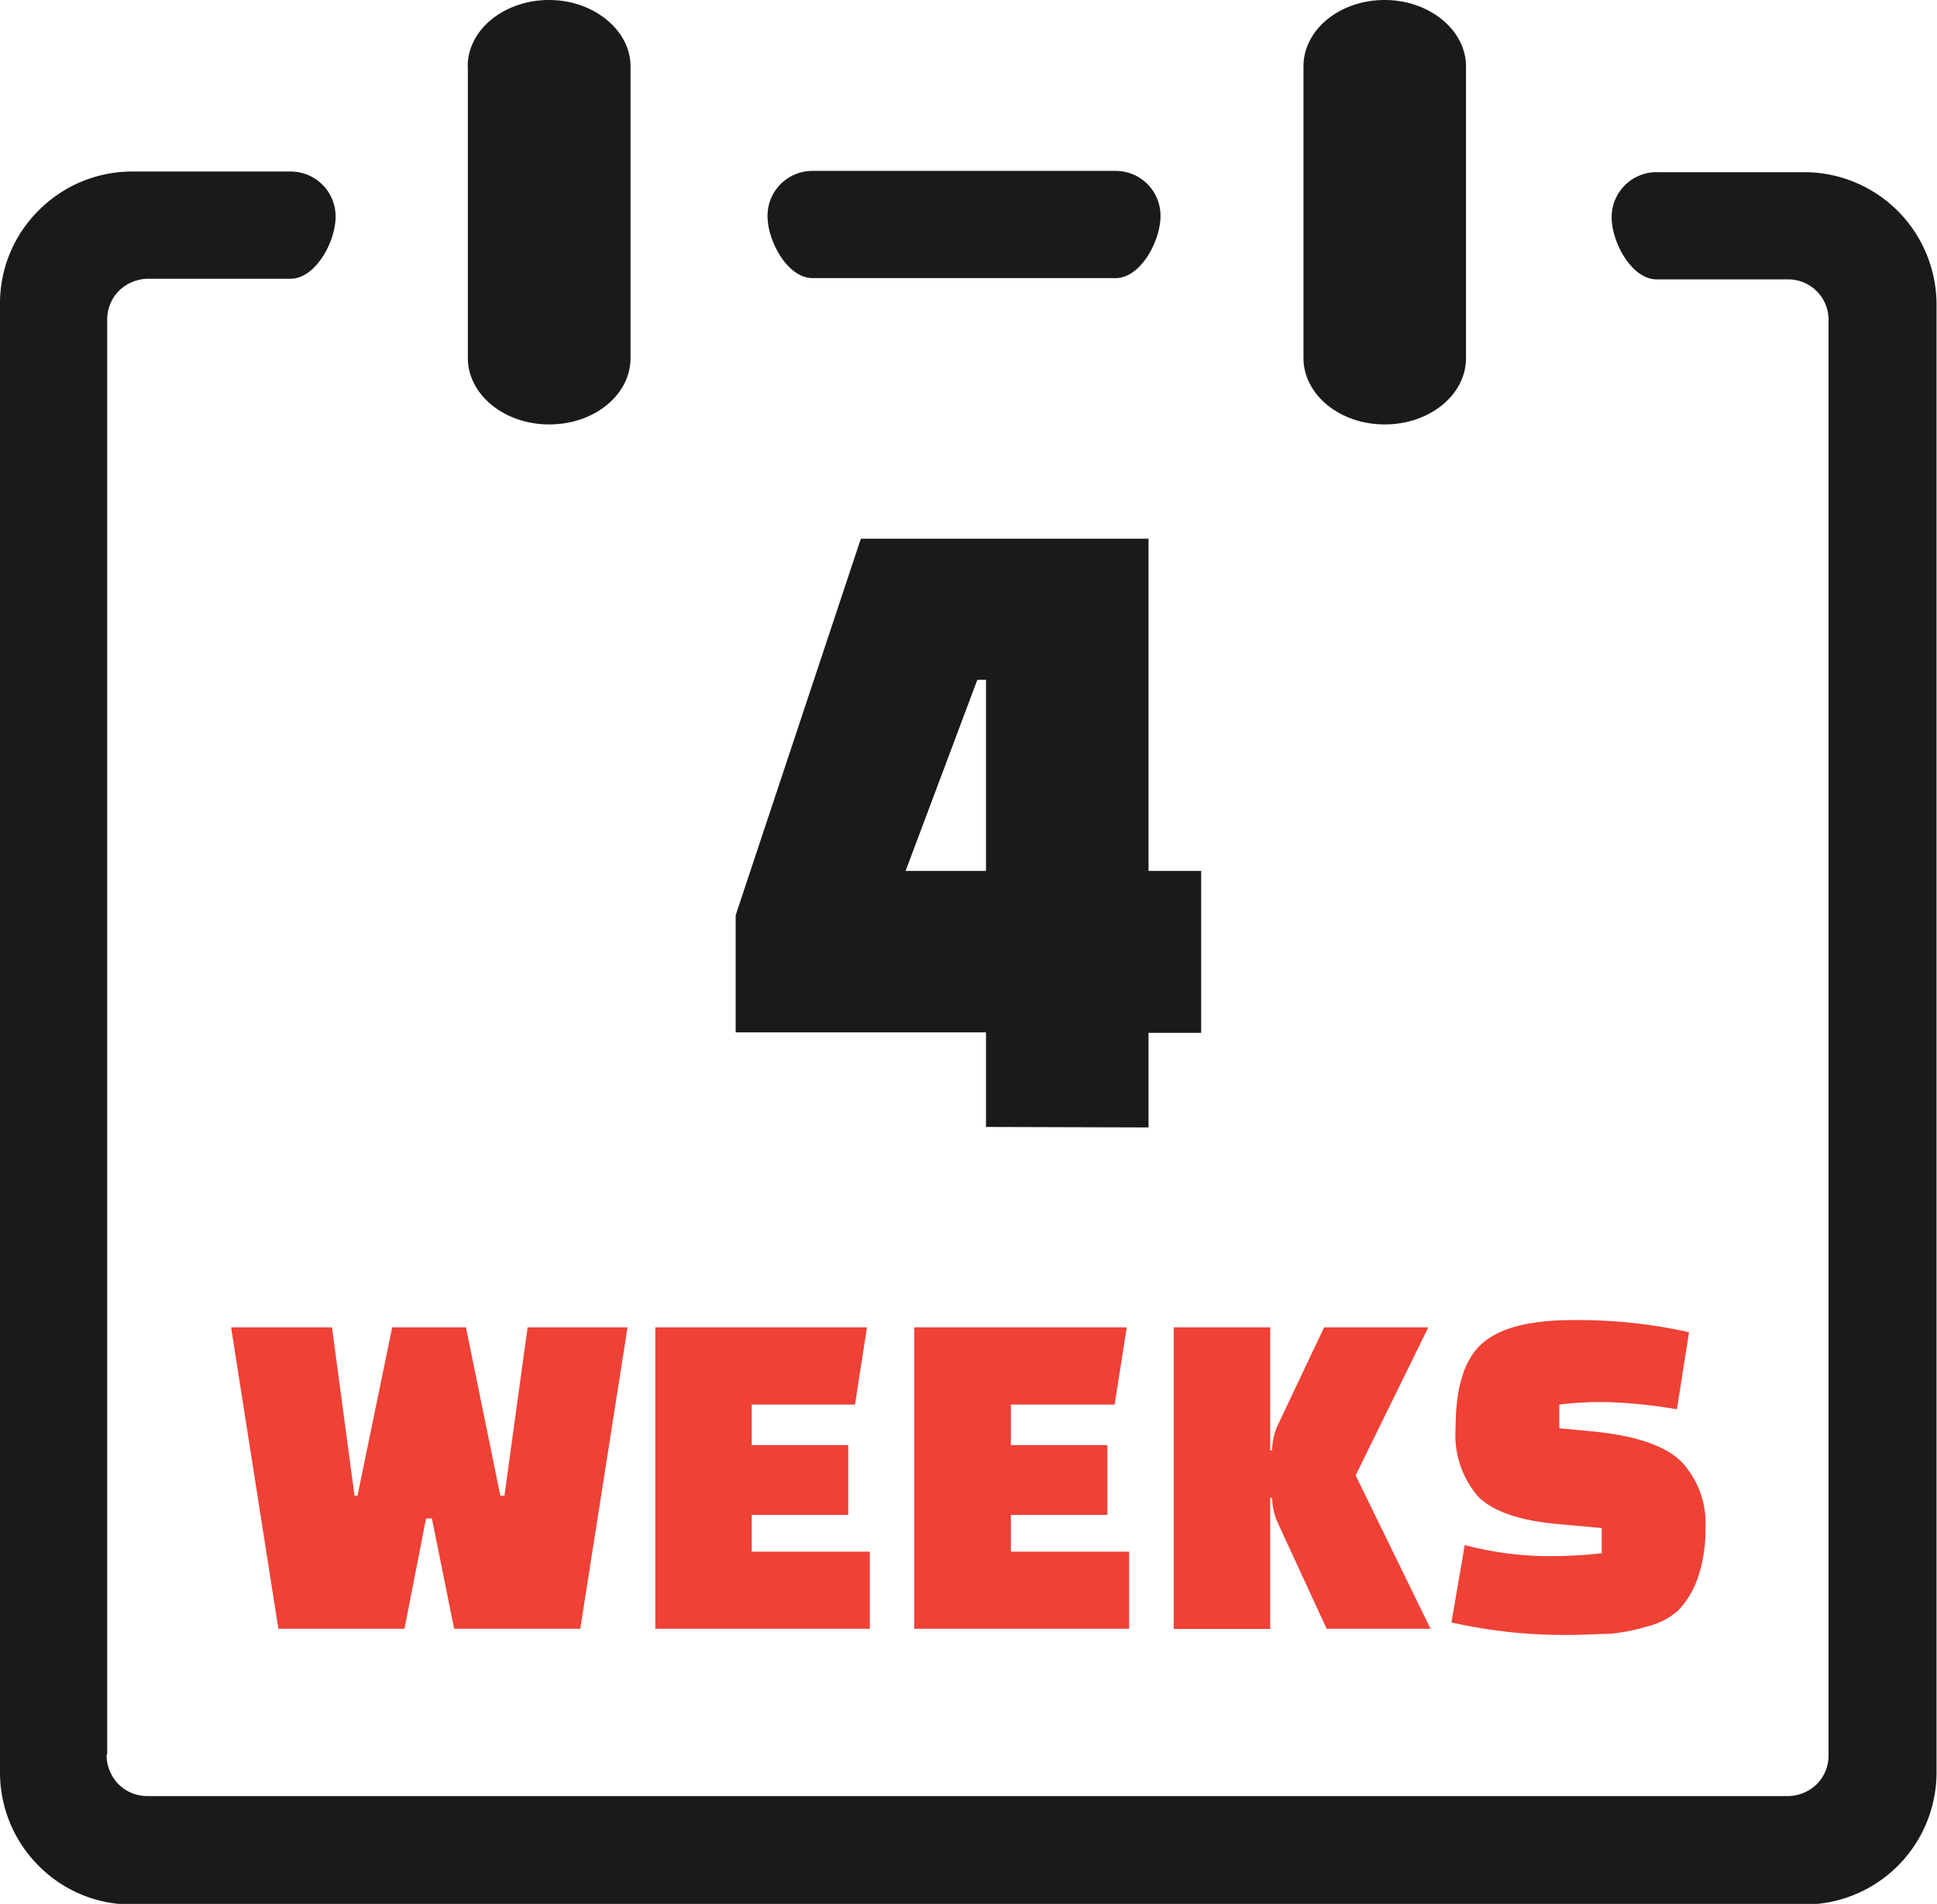 <svg id="Layer_1" data-name="Layer 1" xmlns="http://www.w3.org/2000/svg" viewBox="0 0 122.88 120.76"><defs><style>.cls-1{fill:#ef4136;}.cls-2{fill:#1a1a1a;}</style></defs><title>four-weeks</title><path class="cls-1" d="M33.42,84.19h6.39l-3,19.12h-8l-1.41-7h-.37l-1.37,7h-8l-3-19.12h6.4l1.43,10.68h.19l2.2-10.68h4.68l2.18,10.68H32l1.47-10.68Zm20.39,11.9H47.69v2.33h7.49v4.89H41.57V84.19H55l-.76,4.9H47.69v2.57h6.12v4.43Zm16.44,0H64.13v2.33h7.5v4.89H58V84.19H71.48l-.77,4.9H64.13v2.57h6.12v4.43ZM80.58,95v8.32H74.46V84.19h6.12V92h.12A4.25,4.25,0,0,1,81,90.52l3-6.33h6.61L86,93.58l4.75,9.73H84.16L81,96.46A4.25,4.25,0,0,1,80.7,95Zm11.48,8,.86-5a21.09,21.09,0,0,0,5.06.7,29.25,29.25,0,0,0,3.63-.18V96.92l-2.75-.25q-3.73-.33-5.13-1.79a6,6,0,0,1-1.39-4.29q0-3.91,1.7-5.39t5.77-1.47a32.31,32.31,0,0,1,7.34.77l-.77,4.89a30.78,30.78,0,0,0-4.56-.46,21.63,21.63,0,0,0-2.9.16v1.5l2.2.21c2.67.27,4.52.9,5.54,1.91a5.67,5.67,0,0,1,1.53,4.21,9.17,9.17,0,0,1-.52,3.26,5.59,5.59,0,0,1-1.24,2,4.69,4.69,0,0,1-2,1,11.86,11.86,0,0,1-2.32.45c-.66,0-1.54.07-2.64.07a32.43,32.43,0,0,1-7.38-.79Z"/><path class="cls-2" d="M82.69,4.21C82.69,1.87,85,0,87.84,0S93,1.91,93,4.21v18.5c0,2.34-2.3,4.21-5.16,4.21s-5.15-1.9-5.15-4.21V4.21ZM62.55,71.48v-6H46.67V58.05l7.94-23.88H72.86V55.24H76.2V65.51H72.86v6ZM62,43.12,57.45,55.24h5.1V43.12ZM29.67,4.21C29.67,1.87,32,0,34.83,0S40,1.91,40,4.21v18.5c0,2.34-2.3,4.21-5.16,4.21s-5.16-1.9-5.16-4.21V4.21ZM6.76,111.3a2.66,2.66,0,0,0,.76,1.87,2.56,2.56,0,0,0,1.87.75h104a2.65,2.65,0,0,0,1.86-.75,2.56,2.56,0,0,0,.75-1.87v-91a2.56,2.56,0,0,0-2.57-2.58h-8.33c-1.59,0-2.86-2.35-2.86-3.94a2.85,2.85,0,0,1,2.86-2.86h9.41a8.4,8.4,0,0,1,8.34,8.34v93.2a8.38,8.38,0,0,1-8.34,8.34H8.34a8.28,8.28,0,0,1-5.88-2.45A8.37,8.37,0,0,1,0,112.42V19.22a8.29,8.29,0,0,1,2.46-5.88,8.35,8.35,0,0,1,5.88-2.46H18.43a2.85,2.85,0,0,1,2.86,2.86c0,1.59-1.27,3.94-2.86,3.94h-9a2.69,2.69,0,0,0-1.87.75A2.59,2.59,0,0,0,6.8,20.3c0,28.81,0,62.06,0,91ZM51.55,17.64c-1.59,0-2.86-2.35-2.86-3.94a2.85,2.85,0,0,1,2.86-2.86H70.77a2.84,2.84,0,0,1,2.85,2.86c0,1.59-1.26,3.94-2.85,3.94Z"/></svg>